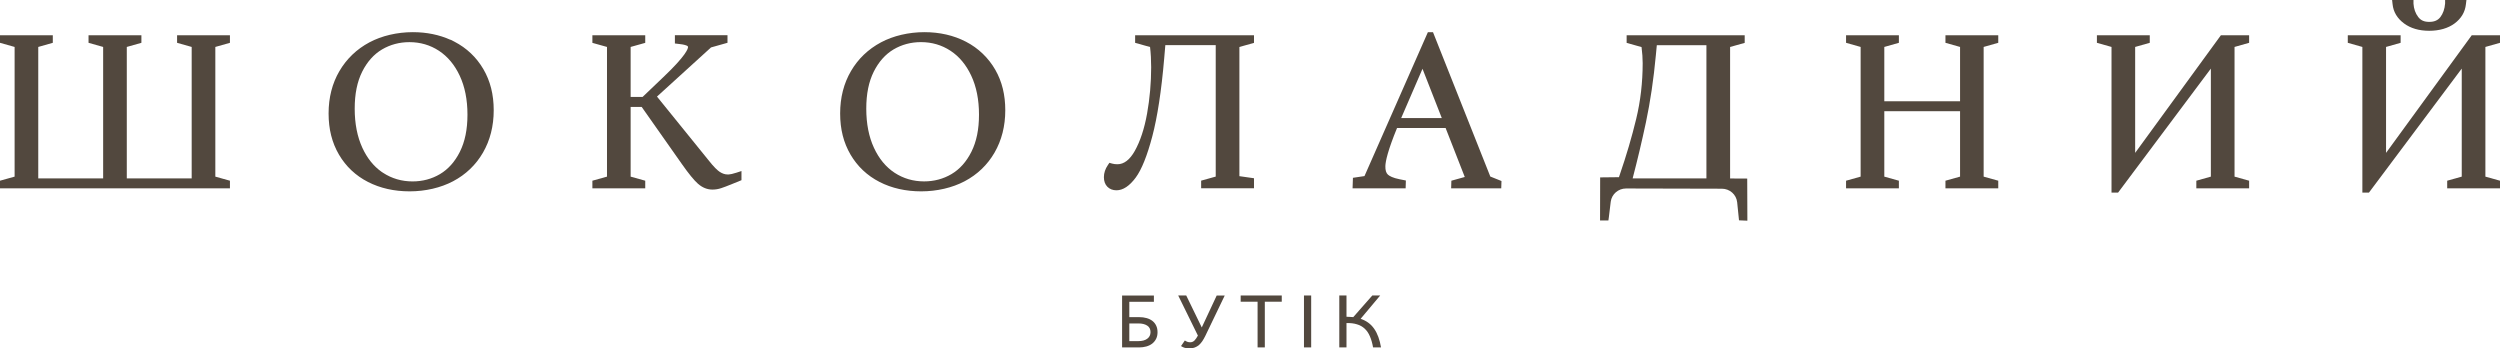 <svg width="287" height="40" viewBox="0 0 287 40" fill="none" xmlns="http://www.w3.org/2000/svg">
<path d="M150.523 33.922H149.696V39.882H150.523V33.922Z" fill="#52483E"/>
<path d="M142.429 34.637H144.371V39.882H145.201V34.637H147.146V33.922H142.429V34.637Z" fill="#52483E"/>
<path d="M132.3 36.843C132.112 36.699 131.889 36.587 131.626 36.516C131.37 36.443 131.086 36.407 130.773 36.407H129.645V34.649H132.467V33.925H128.816V39.885H130.743C131.05 39.885 131.334 39.849 131.596 39.776C131.859 39.702 132.083 39.593 132.271 39.449C132.465 39.296 132.614 39.113 132.724 38.892C132.831 38.675 132.885 38.421 132.885 38.136C132.885 37.85 132.834 37.6 132.73 37.388C132.632 37.17 132.485 36.99 132.3 36.843ZM131.701 38.889C131.456 39.069 131.122 39.16 130.695 39.16H129.645V37.132H130.704C131.113 37.132 131.444 37.214 131.695 37.376C131.951 37.538 132.08 37.791 132.08 38.133C132.077 38.457 131.951 38.71 131.701 38.889Z" fill="#52483E"/>
<path d="M137.963 37.591L136.179 33.919H135.257L137.518 38.524C137.387 38.772 137.253 38.963 137.119 39.099C136.981 39.228 136.823 39.293 136.641 39.293C136.495 39.293 136.37 39.269 136.265 39.225C136.164 39.181 136.08 39.137 136.018 39.09L135.582 39.729C135.672 39.791 135.791 39.849 135.931 39.905C136.08 39.967 136.283 40 136.546 40C136.778 40 136.984 39.964 137.16 39.891C137.342 39.823 137.503 39.729 137.647 39.605C137.79 39.475 137.915 39.328 138.031 39.16C138.145 38.987 138.252 38.795 138.357 38.589L140.6 33.925H139.678L137.963 37.591Z" fill="#52483E"/>
<path d="M156.2 36.599L158.444 33.922H157.54L155.356 36.404C155.231 36.392 155.102 36.384 154.971 36.381C154.846 36.369 154.714 36.363 154.577 36.363V33.922H153.751V39.882H154.577V37.087C155.037 37.076 155.439 37.123 155.78 37.232C156.126 37.332 156.421 37.5 156.666 37.729C156.91 37.953 157.11 38.245 157.262 38.604C157.42 38.963 157.543 39.39 157.629 39.885H158.542C158.393 38.998 158.133 38.286 157.758 37.747C157.385 37.205 156.865 36.822 156.2 36.599Z" fill="#52483E"/>
<path d="M20.329 4.915L22.005 5.389V20.477H14.556V5.389L16.233 4.915V4.046H10.164V4.915L11.841 5.389V20.477H4.392V5.389L6.062 4.915V4.046H0V4.915L1.677 5.389V20.277L0 20.745V21.622H26.397V20.745L24.72 20.277V5.389L26.397 4.915V4.046H20.329V4.915Z" fill="#52483E"/>
<path d="M52.164 4.782L51.726 4.555V4.576C50.431 3.99 48.975 3.692 47.391 3.692C45.592 3.692 43.823 4.108 42.411 4.861C40.953 5.639 39.795 6.749 38.966 8.159C38.139 9.567 37.722 11.201 37.722 13.021C37.722 14.832 38.112 16.381 38.915 17.753C39.712 19.11 40.833 20.165 42.247 20.889C43.644 21.605 45.252 21.967 47.03 21.967C48.832 21.967 50.601 21.555 52.009 20.81C53.474 20.038 54.628 18.931 55.446 17.52C56.263 16.107 56.678 14.473 56.678 12.659C56.678 10.845 56.287 9.299 55.485 7.927C54.688 6.569 53.572 5.512 52.164 4.782ZM43.793 19.717C42.877 19.066 42.143 18.145 41.603 16.976C41.018 15.71 40.72 14.199 40.72 12.482C40.72 10.777 41.003 9.384 41.582 8.224C42.152 7.09 42.916 6.234 43.855 5.677C44.798 5.121 45.857 4.838 47.003 4.838C48.247 4.838 49.384 5.171 50.383 5.824C51.392 6.484 52.194 7.447 52.773 8.686C53.367 9.944 53.665 11.451 53.665 13.162C53.665 14.858 53.378 16.257 52.791 17.432C52.218 18.572 51.451 19.431 50.508 19.988C49.566 20.545 48.507 20.827 47.361 20.827C46.117 20.827 44.98 20.494 43.981 19.841L43.793 19.717Z" fill="#52483E"/>
<path d="M83.657 20.029H83.534C83.224 20.029 82.926 19.929 82.618 19.726C82.386 19.573 81.965 19.202 81.27 18.31L75.422 11.087L81.625 5.445L83.516 4.912V4.04H77.478V4.991L78.06 5.062C78.507 5.109 78.758 5.197 78.883 5.259C78.979 5.309 78.985 5.347 78.985 5.406C78.985 5.583 78.782 6.357 76.15 8.855L73.77 11.128H72.397V5.389L74.074 4.92V4.049H68.006V4.92L69.683 5.389V20.277L68.006 20.745V21.617H74.074V20.745L72.397 20.277V12.279H73.668L78.296 18.855C79.059 19.941 79.674 20.695 80.121 21.09C80.629 21.537 81.189 21.764 81.789 21.764C82.123 21.764 82.46 21.711 82.785 21.602C83.063 21.514 83.484 21.355 84.11 21.098L85.121 20.686V19.635L84.546 19.823C84.119 19.965 83.836 20.015 83.657 20.029Z" fill="#52483E"/>
<path d="M110.889 4.788C109.487 4.06 107.882 3.692 106.118 3.692C104.319 3.692 102.55 4.108 101.139 4.861C99.671 5.645 98.514 6.752 97.693 8.159C96.867 9.567 96.449 11.201 96.449 13.021C96.449 14.835 96.84 16.381 97.643 17.753C98.439 19.11 99.561 20.165 100.975 20.889C102.371 21.605 103.979 21.967 105.757 21.967C107.559 21.967 109.328 21.555 110.737 20.81C112.201 20.038 113.356 18.931 114.173 17.52C114.991 16.107 115.406 14.473 115.406 12.659C115.406 10.886 115.033 9.37 114.269 8.027C113.478 6.643 112.312 5.521 110.889 4.788ZM100.331 16.97C99.743 15.707 99.448 14.196 99.448 12.479C99.448 10.774 99.731 9.381 100.31 8.221C100.88 7.088 101.643 6.231 102.58 5.674C103.523 5.118 104.582 4.835 105.728 4.835C106.972 4.835 108.108 5.168 109.108 5.821C110.113 6.478 110.916 7.441 111.497 8.684C112.091 9.944 112.389 11.449 112.389 13.159C112.389 14.855 112.103 16.254 111.515 17.429C110.942 18.569 110.176 19.428 109.233 19.985C108.29 20.542 107.231 20.824 106.086 20.824C104.841 20.824 103.705 20.492 102.705 19.838C101.706 19.184 100.906 18.218 100.331 16.97Z" fill="#52483E"/>
<path d="M139.568 20.271L137.891 20.739V21.611H143.959V20.462L142.283 20.224V5.392L143.959 4.923V4.052H130.313V4.917L132.026 5.397C132.112 6.122 132.154 6.902 132.154 7.715C132.154 9.508 131.996 11.304 131.683 13.048C131.373 14.773 130.898 16.216 130.272 17.329C129.702 18.342 129.034 18.855 128.285 18.855C128.046 18.855 127.843 18.831 127.664 18.778L127.36 18.69L127.184 18.949C126.883 19.39 126.727 19.859 126.727 20.339C126.727 20.795 126.859 21.166 127.124 21.437C127.393 21.708 127.745 21.846 128.168 21.846C128.92 21.846 129.666 21.355 130.385 20.38C131.056 19.47 131.698 17.877 132.285 15.648C132.87 13.439 133.33 10.433 133.649 6.714L133.78 5.183H139.565V20.271H139.568Z" fill="#52483E"/>
<path d="M164.509 3.695H163.921L156.642 20.215L155.317 20.412L155.275 21.619H161.367L161.394 20.721L160.681 20.58C159.891 20.424 159.515 20.209 159.339 20.053C159.127 19.87 159.028 19.535 159.04 19.06C159.061 18.501 159.315 17.291 160.38 14.694H165.956L168.155 20.318L166.618 20.745L166.591 21.619H172.343L172.37 20.78L171.087 20.265L164.509 3.695ZM160.857 13.551L163.304 7.897L165.517 13.551H160.857Z" fill="#52483E"/>
<path d="M198.615 20.489V5.392L200.291 4.923V4.052H186.738V4.923L188.45 5.403C188.537 6.092 188.579 6.714 188.579 7.247C188.579 9.449 188.331 11.599 187.839 13.637C187.341 15.704 186.705 17.868 185.947 20.068L185.855 20.341L183.698 20.365L183.686 25.312H184.644L184.697 24.932C184.781 24.231 184.852 23.642 184.912 23.16C185.023 22.291 185.777 21.637 186.672 21.637L197.669 21.664C198.576 21.664 199.331 22.332 199.426 23.218L199.638 25.294L200.599 25.336L200.581 20.5L198.615 20.489ZM195.897 5.185V20.48H187.427C187.973 18.401 188.486 16.24 188.952 14.052C189.453 11.684 189.838 9.087 190.094 6.325L190.202 5.188H195.897V5.185Z" fill="#52483E"/>
<path d="M223.338 4.915L225.015 5.389V11.628H216.318V5.389L217.992 4.915V4.046H211.927V4.915L213.6 5.389V20.277L211.927 20.745V21.622H217.992V20.745L216.318 20.277V12.768H225.015V20.277L223.338 20.745V21.622H229.4V20.745L227.723 20.277V5.389L229.4 4.915V4.046H223.338V4.915Z" fill="#52483E"/>
<path d="M245.116 17.55V5.389L246.793 4.915V4.046H240.725V4.915L242.402 5.389V22.111H243.156L253.807 7.874V20.277L252.139 20.745V21.622H258.199V20.745L256.525 20.277V5.389L258.199 4.915V4.046H254.959L245.116 17.55Z" fill="#52483E"/>
<path d="M275.985 2.691C276.743 3.251 277.716 3.534 278.87 3.534C280.034 3.534 281.039 3.245 281.779 2.697C282.558 2.12 282.996 1.372 283.089 0.474L283.146 0H280.699V0.398C280.648 1.034 280.463 1.561 280.153 1.964C279.864 2.338 279.458 2.512 278.876 2.512C278.295 2.512 277.907 2.341 277.611 1.952C277.289 1.534 277.107 1.013 277.068 0.421V0H274.613L274.667 0.477C274.756 1.366 275.201 2.111 275.985 2.691Z" fill="#52483E"/>
<path d="M287 4.915V4.046H283.757L273.918 17.55V5.389L275.592 4.915V4.046H269.526V4.915L271.2 5.389V22.111H271.955L282.608 7.874V20.277L280.938 20.745V21.622H287V20.745L285.323 20.277V5.389L287 4.915Z" fill="#52483E"/>
</svg>
